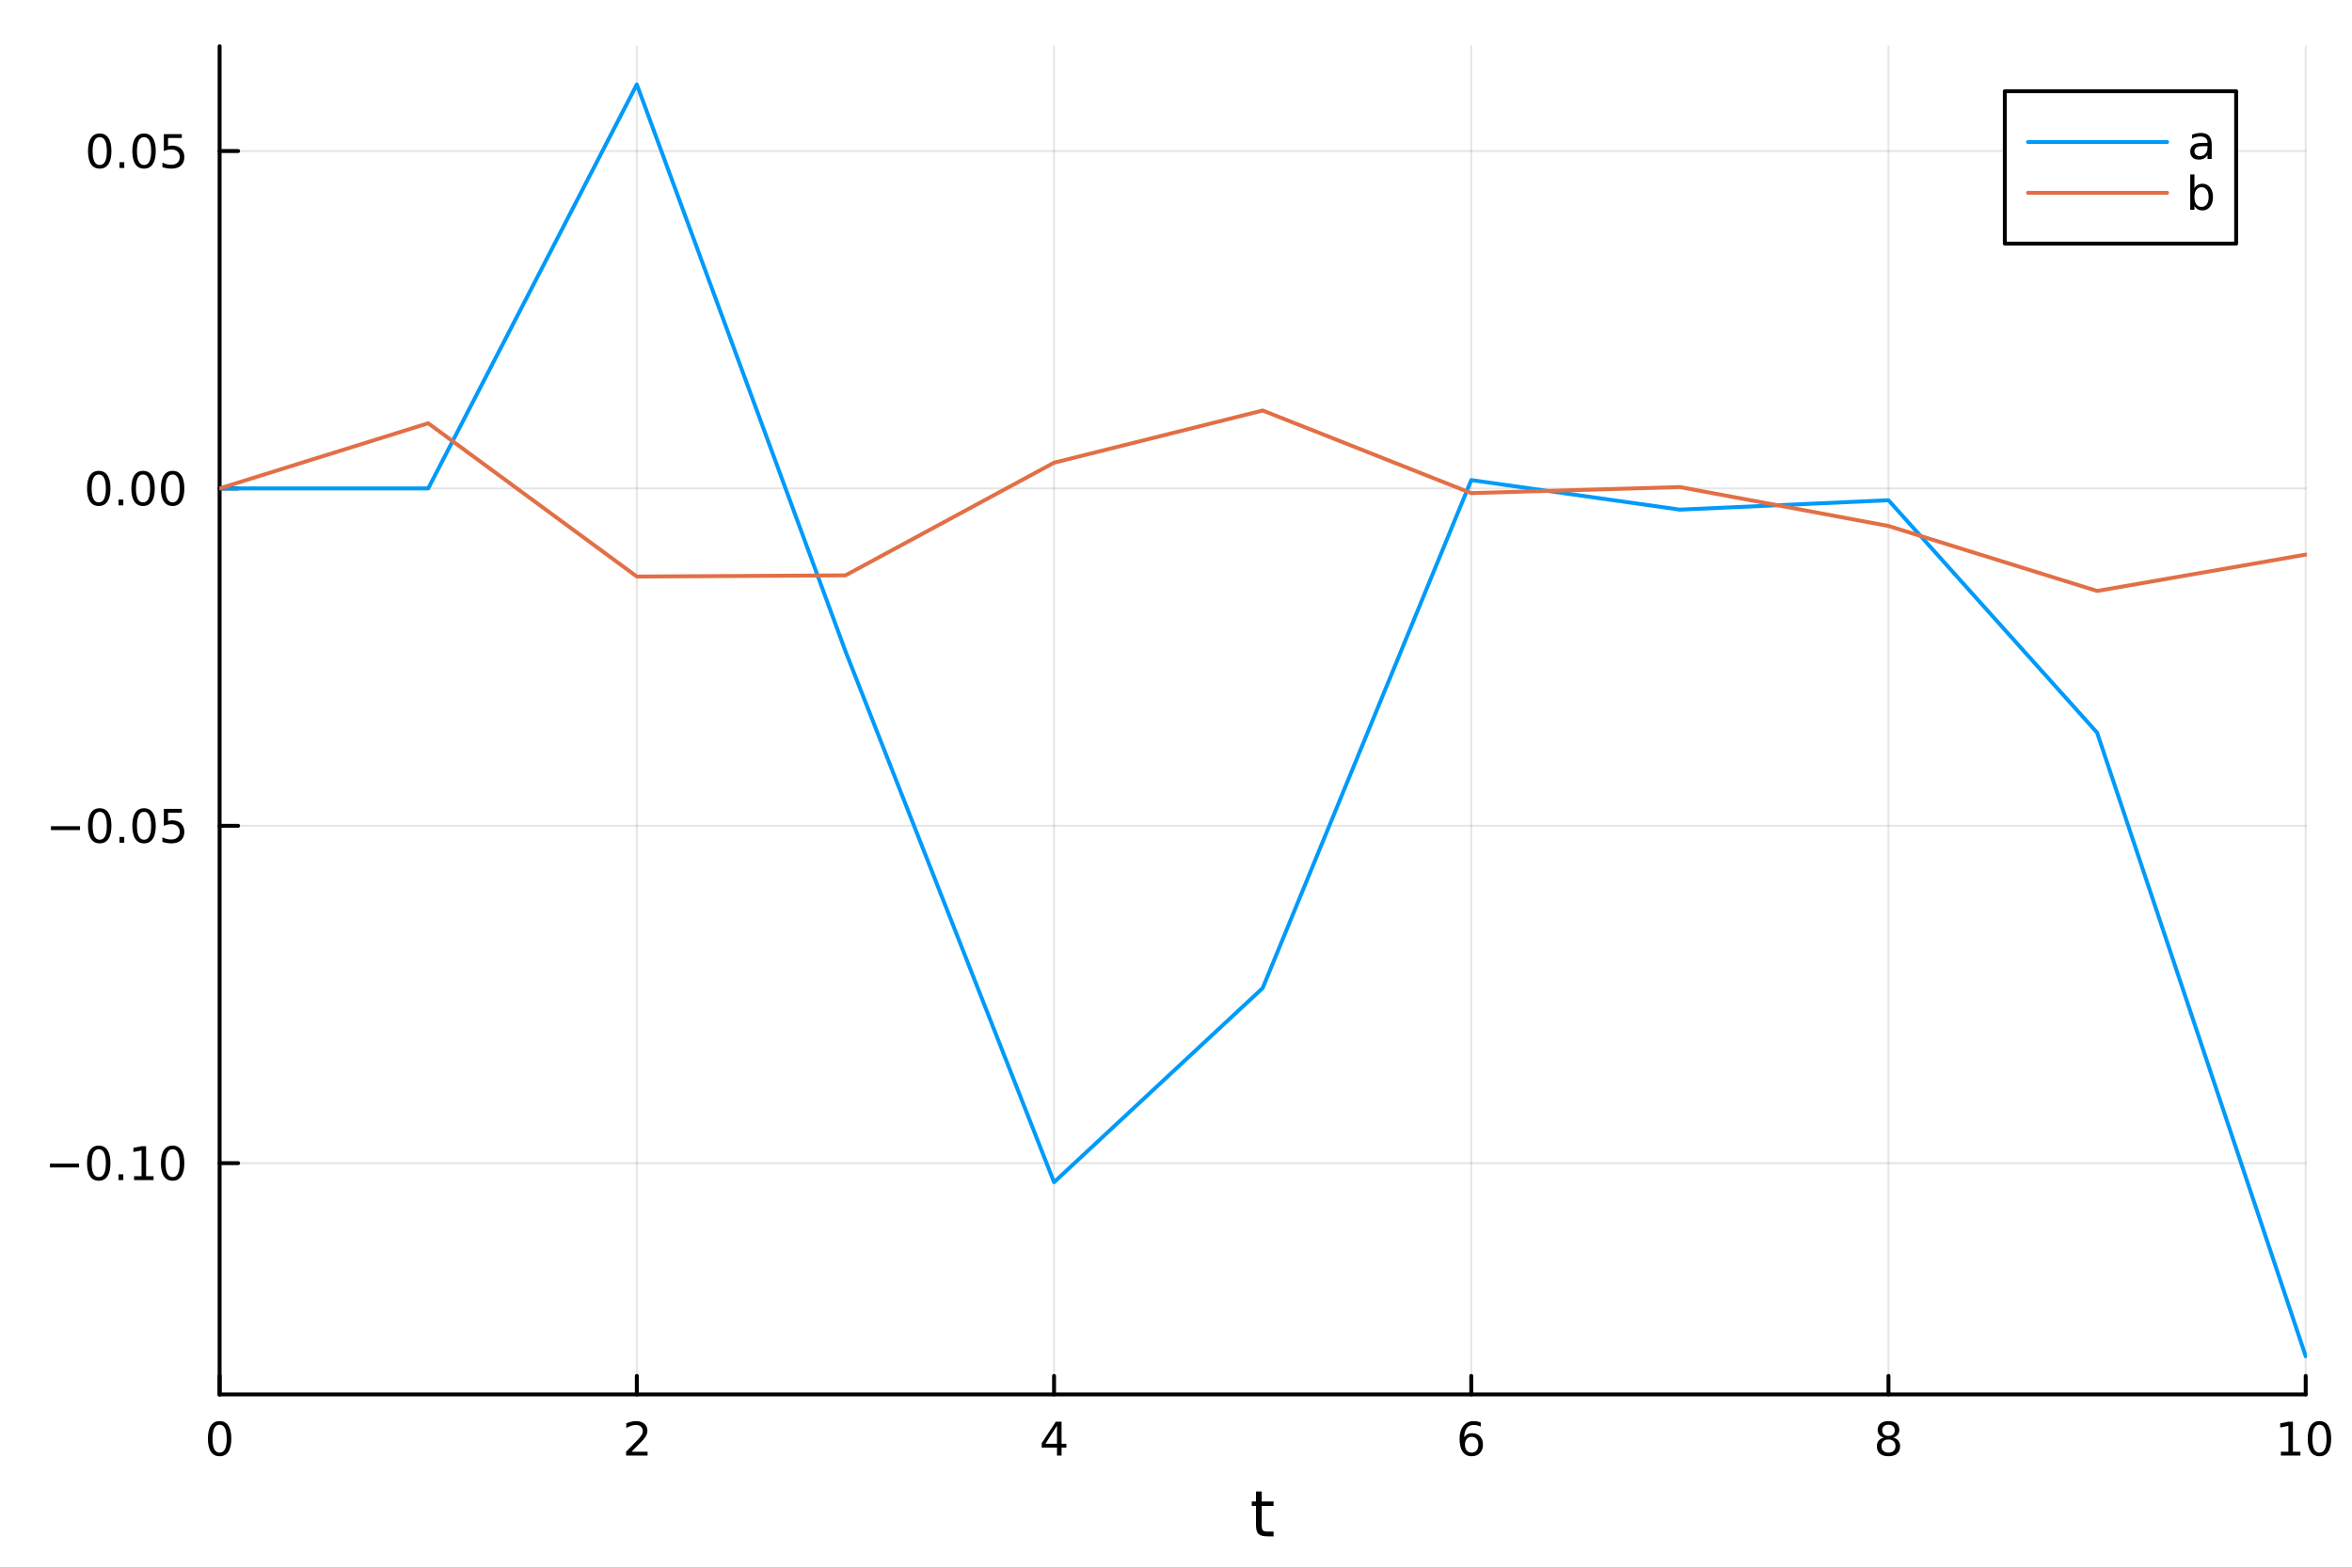 <?xml version="1.0" encoding="utf-8"?>
<svg xmlns="http://www.w3.org/2000/svg" xmlns:xlink="http://www.w3.org/1999/xlink" width="600" height="400" viewBox="0 0 2400 1600">
<rect x="0" y="0" width="2400" height="1600" fill="#333333" stroke="none"/>
<defs>
  <clipPath id="clip660">
    <rect x="0" y="0" width="2400" height="1600"/>
  </clipPath>
</defs>
<path clip-path="url(#clip660)" d="M0 1600 L2400 1600 L2400 0 L0 0  Z" fill="#ffffff" fill-rule="evenodd" fill-opacity="1"/>
<defs>
  <clipPath id="clip661">
    <rect x="480" y="0" width="1681" height="1600"/>
  </clipPath>
</defs>
<path clip-path="url(#clip660)" d="M224.098 1423.18 L2352.76 1423.18 L2352.76 47.244 L224.098 47.244  Z" fill="#ffffff" fill-rule="evenodd" fill-opacity="1"/>
<defs>
  <clipPath id="clip662">
    <rect x="224" y="47" width="2130" height="1377"/>
  </clipPath>
</defs>
<polyline clip-path="url(#clip662)" style="stroke:#000000; stroke-linecap:round; stroke-linejoin:round; stroke-width:2; stroke-opacity:0.1; fill:none" points="224.098,1423.18 224.098,47.244 "/>
<polyline clip-path="url(#clip662)" style="stroke:#000000; stroke-linecap:round; stroke-linejoin:round; stroke-width:2; stroke-opacity:0.1; fill:none" points="649.829,1423.18 649.829,47.244 "/>
<polyline clip-path="url(#clip662)" style="stroke:#000000; stroke-linecap:round; stroke-linejoin:round; stroke-width:2; stroke-opacity:0.1; fill:none" points="1075.56,1423.18 1075.56,47.244 "/>
<polyline clip-path="url(#clip662)" style="stroke:#000000; stroke-linecap:round; stroke-linejoin:round; stroke-width:2; stroke-opacity:0.1; fill:none" points="1501.29,1423.18 1501.29,47.244 "/>
<polyline clip-path="url(#clip662)" style="stroke:#000000; stroke-linecap:round; stroke-linejoin:round; stroke-width:2; stroke-opacity:0.1; fill:none" points="1927.02,1423.18 1927.02,47.244 "/>
<polyline clip-path="url(#clip662)" style="stroke:#000000; stroke-linecap:round; stroke-linejoin:round; stroke-width:2; stroke-opacity:0.1; fill:none" points="2352.76,1423.18 2352.76,47.244 "/>
<polyline clip-path="url(#clip660)" style="stroke:#000000; stroke-linecap:round; stroke-linejoin:round; stroke-width:4; stroke-opacity:1; fill:none" points="224.098,1423.18 2352.76,1423.18 "/>
<polyline clip-path="url(#clip660)" style="stroke:#000000; stroke-linecap:round; stroke-linejoin:round; stroke-width:4; stroke-opacity:1; fill:none" points="224.098,1423.18 224.098,1404.28 "/>
<polyline clip-path="url(#clip660)" style="stroke:#000000; stroke-linecap:round; stroke-linejoin:round; stroke-width:4; stroke-opacity:1; fill:none" points="649.829,1423.18 649.829,1404.28 "/>
<polyline clip-path="url(#clip660)" style="stroke:#000000; stroke-linecap:round; stroke-linejoin:round; stroke-width:4; stroke-opacity:1; fill:none" points="1075.56,1423.18 1075.56,1404.28 "/>
<polyline clip-path="url(#clip660)" style="stroke:#000000; stroke-linecap:round; stroke-linejoin:round; stroke-width:4; stroke-opacity:1; fill:none" points="1501.29,1423.18 1501.29,1404.28 "/>
<polyline clip-path="url(#clip660)" style="stroke:#000000; stroke-linecap:round; stroke-linejoin:round; stroke-width:4; stroke-opacity:1; fill:none" points="1927.02,1423.18 1927.02,1404.28 "/>
<polyline clip-path="url(#clip660)" style="stroke:#000000; stroke-linecap:round; stroke-linejoin:round; stroke-width:4; stroke-opacity:1; fill:none" points="2352.76,1423.18 2352.76,1404.28 "/>
<path clip-path="url(#clip660)" d="M224.098 1454.1 Q220.487 1454.1 218.658 1457.66 Q216.853 1461.2 216.853 1468.33 Q216.853 1475.44 218.658 1479.01 Q220.487 1482.55 224.098 1482.55 Q227.732 1482.55 229.538 1479.01 Q231.366 1475.44 231.366 1468.33 Q231.366 1461.2 229.538 1457.66 Q227.732 1454.1 224.098 1454.1 M224.098 1450.39 Q229.908 1450.39 232.964 1455 Q236.042 1459.58 236.042 1468.33 Q236.042 1477.06 232.964 1481.67 Q229.908 1486.25 224.098 1486.25 Q218.288 1486.25 215.209 1481.67 Q212.153 1477.06 212.153 1468.33 Q212.153 1459.58 215.209 1455 Q218.288 1450.39 224.098 1450.39 Z" fill="#000000" fill-rule="nonzero" fill-opacity="1" /><path clip-path="url(#clip660)" d="M644.482 1481.64 L660.802 1481.64 L660.802 1485.58 L638.857 1485.58 L638.857 1481.64 Q641.519 1478.89 646.103 1474.26 Q650.709 1469.61 651.89 1468.27 Q654.135 1465.74 655.015 1464.01 Q655.917 1462.25 655.917 1460.56 Q655.917 1457.8 653.973 1456.07 Q652.052 1454.33 648.95 1454.33 Q646.751 1454.33 644.297 1455.09 Q641.867 1455.86 639.089 1457.41 L639.089 1452.69 Q641.913 1451.55 644.367 1450.97 Q646.82 1450.39 648.857 1450.39 Q654.228 1450.39 657.422 1453.08 Q660.616 1455.77 660.616 1460.26 Q660.616 1462.39 659.806 1464.31 Q659.019 1466.2 656.913 1468.8 Q656.334 1469.47 653.232 1472.69 Q650.13 1475.88 644.482 1481.64 Z" fill="#000000" fill-rule="nonzero" fill-opacity="1" /><path clip-path="url(#clip660)" d="M1078.57 1455.09 L1066.76 1473.54 L1078.57 1473.54 L1078.57 1455.09 M1077.34 1451.02 L1083.22 1451.02 L1083.22 1473.54 L1088.15 1473.54 L1088.15 1477.43 L1083.22 1477.43 L1083.22 1485.58 L1078.57 1485.58 L1078.57 1477.43 L1062.97 1477.43 L1062.97 1472.92 L1077.34 1451.02 Z" fill="#000000" fill-rule="nonzero" fill-opacity="1" /><path clip-path="url(#clip660)" d="M1501.7 1466.44 Q1498.55 1466.44 1496.7 1468.59 Q1494.87 1470.74 1494.87 1474.49 Q1494.87 1478.22 1496.7 1480.39 Q1498.55 1482.55 1501.7 1482.55 Q1504.85 1482.55 1506.67 1480.39 Q1508.53 1478.22 1508.53 1474.49 Q1508.53 1470.74 1506.67 1468.59 Q1504.85 1466.44 1501.7 1466.44 M1510.98 1451.78 L1510.98 1456.04 Q1509.22 1455.21 1507.42 1454.77 Q1505.63 1454.33 1503.87 1454.33 Q1499.24 1454.33 1496.79 1457.45 Q1494.36 1460.58 1494.01 1466.9 Q1495.38 1464.89 1497.44 1463.82 Q1499.5 1462.73 1501.98 1462.73 Q1507.18 1462.73 1510.19 1465.9 Q1513.23 1469.05 1513.23 1474.49 Q1513.23 1479.82 1510.08 1483.03 Q1506.93 1486.25 1501.7 1486.25 Q1495.7 1486.25 1492.53 1481.67 Q1489.36 1477.06 1489.36 1468.33 Q1489.36 1460.14 1493.25 1455.28 Q1497.14 1450.39 1503.69 1450.39 Q1505.45 1450.39 1507.23 1450.74 Q1509.04 1451.09 1510.98 1451.78 Z" fill="#000000" fill-rule="nonzero" fill-opacity="1" /><path clip-path="url(#clip660)" d="M1927.02 1469.17 Q1923.69 1469.17 1921.77 1470.95 Q1919.87 1472.73 1919.87 1475.86 Q1919.87 1478.98 1921.77 1480.77 Q1923.69 1482.55 1927.02 1482.55 Q1930.36 1482.55 1932.28 1480.77 Q1934.2 1478.96 1934.2 1475.86 Q1934.2 1472.73 1932.28 1470.95 Q1930.38 1469.17 1927.02 1469.17 M1922.35 1467.18 Q1919.34 1466.44 1917.65 1464.38 Q1915.98 1462.32 1915.98 1459.35 Q1915.98 1455.21 1918.92 1452.8 Q1921.89 1450.39 1927.02 1450.39 Q1932.19 1450.39 1935.13 1452.8 Q1938.07 1455.21 1938.07 1459.35 Q1938.07 1462.32 1936.38 1464.38 Q1934.71 1466.44 1931.72 1467.18 Q1935.1 1467.96 1936.98 1470.26 Q1938.88 1472.55 1938.88 1475.86 Q1938.88 1480.88 1935.8 1483.57 Q1932.74 1486.25 1927.02 1486.25 Q1921.31 1486.25 1918.23 1483.57 Q1915.17 1480.88 1915.17 1475.86 Q1915.17 1472.55 1917.07 1470.26 Q1918.97 1467.96 1922.35 1467.18 M1920.64 1459.79 Q1920.64 1462.48 1922.3 1463.98 Q1923.99 1465.49 1927.02 1465.49 Q1930.03 1465.49 1931.72 1463.98 Q1933.44 1462.48 1933.44 1459.79 Q1933.44 1457.11 1931.72 1455.6 Q1930.03 1454.1 1927.02 1454.1 Q1923.99 1454.1 1922.3 1455.6 Q1920.64 1457.11 1920.64 1459.79 Z" fill="#000000" fill-rule="nonzero" fill-opacity="1" /><path clip-path="url(#clip660)" d="M2327.44 1481.64 L2335.08 1481.64 L2335.08 1455.28 L2326.77 1456.95 L2326.77 1452.69 L2335.04 1451.02 L2339.71 1451.02 L2339.71 1481.64 L2347.35 1481.64 L2347.35 1485.58 L2327.44 1485.58 L2327.44 1481.64 Z" fill="#000000" fill-rule="nonzero" fill-opacity="1" /><path clip-path="url(#clip660)" d="M2366.8 1454.1 Q2363.18 1454.1 2361.36 1457.66 Q2359.55 1461.2 2359.55 1468.33 Q2359.55 1475.44 2361.36 1479.01 Q2363.18 1482.55 2366.8 1482.55 Q2370.43 1482.55 2372.23 1479.01 Q2374.06 1475.44 2374.06 1468.33 Q2374.06 1461.2 2372.23 1457.66 Q2370.43 1454.1 2366.8 1454.1 M2366.8 1450.39 Q2372.61 1450.39 2375.66 1455 Q2378.74 1459.58 2378.74 1468.33 Q2378.74 1477.06 2375.66 1481.67 Q2372.61 1486.25 2366.8 1486.25 Q2360.99 1486.25 2357.91 1481.67 Q2354.85 1477.06 2354.85 1468.33 Q2354.85 1459.58 2357.91 1455 Q2360.99 1450.39 2366.8 1450.39 Z" fill="#000000" fill-rule="nonzero" fill-opacity="1" /><path clip-path="url(#clip660)" d="M1287.49 1522.27 L1287.49 1532.4 L1299.55 1532.4 L1299.55 1536.95 L1287.49 1536.95 L1287.49 1556.3 Q1287.49 1560.66 1288.67 1561.9 Q1289.88 1563.14 1293.54 1563.14 L1299.55 1563.14 L1299.55 1568.04 L1293.54 1568.04 Q1286.76 1568.04 1284.18 1565.53 Q1281.6 1562.98 1281.6 1556.3 L1281.6 1536.95 L1277.3 1536.95 L1277.3 1532.4 L1281.6 1532.4 L1281.6 1522.27 L1287.49 1522.27 Z" fill="#000000" fill-rule="nonzero" fill-opacity="1" /><polyline clip-path="url(#clip662)" style="stroke:#000000; stroke-linecap:round; stroke-linejoin:round; stroke-width:2; stroke-opacity:0.1; fill:none" points="224.098,1187.13 2352.76,1187.13 "/>
<polyline clip-path="url(#clip662)" style="stroke:#000000; stroke-linecap:round; stroke-linejoin:round; stroke-width:2; stroke-opacity:0.1; fill:none" points="224.098,842.801 2352.76,842.801 "/>
<polyline clip-path="url(#clip662)" style="stroke:#000000; stroke-linecap:round; stroke-linejoin:round; stroke-width:2; stroke-opacity:0.1; fill:none" points="224.098,498.477 2352.76,498.477 "/>
<polyline clip-path="url(#clip662)" style="stroke:#000000; stroke-linecap:round; stroke-linejoin:round; stroke-width:2; stroke-opacity:0.1; fill:none" points="224.098,154.152 2352.76,154.152 "/>
<polyline clip-path="url(#clip660)" style="stroke:#000000; stroke-linecap:round; stroke-linejoin:round; stroke-width:4; stroke-opacity:1; fill:none" points="224.098,1423.18 224.098,47.244 "/>
<polyline clip-path="url(#clip660)" style="stroke:#000000; stroke-linecap:round; stroke-linejoin:round; stroke-width:4; stroke-opacity:1; fill:none" points="224.098,1187.13 242.996,1187.13 "/>
<polyline clip-path="url(#clip660)" style="stroke:#000000; stroke-linecap:round; stroke-linejoin:round; stroke-width:4; stroke-opacity:1; fill:none" points="224.098,842.801 242.996,842.801 "/>
<polyline clip-path="url(#clip660)" style="stroke:#000000; stroke-linecap:round; stroke-linejoin:round; stroke-width:4; stroke-opacity:1; fill:none" points="224.098,498.477 242.996,498.477 "/>
<polyline clip-path="url(#clip660)" style="stroke:#000000; stroke-linecap:round; stroke-linejoin:round; stroke-width:4; stroke-opacity:1; fill:none" points="224.098,154.152 242.996,154.152 "/>
<path clip-path="url(#clip660)" d="M50.992 1187.58 L80.668 1187.58 L80.668 1191.51 L50.992 1191.51 L50.992 1187.58 Z" fill="#000000" fill-rule="nonzero" fill-opacity="1" /><path clip-path="url(#clip660)" d="M100.76 1172.92 Q97.149 1172.92 95.321 1176.49 Q93.515 1180.03 93.515 1187.16 Q93.515 1194.27 95.321 1197.83 Q97.149 1201.37 100.76 1201.37 Q104.395 1201.37 106.2 1197.83 Q108.029 1194.27 108.029 1187.16 Q108.029 1180.03 106.2 1176.49 Q104.395 1172.92 100.76 1172.92 M100.76 1169.22 Q106.571 1169.22 109.626 1173.83 Q112.705 1178.41 112.705 1187.16 Q112.705 1195.89 109.626 1200.49 Q106.571 1205.08 100.76 1205.08 Q94.95 1205.08 91.871 1200.49 Q88.816 1195.89 88.816 1187.16 Q88.816 1178.41 91.871 1173.83 Q94.95 1169.22 100.76 1169.22 Z" fill="#000000" fill-rule="nonzero" fill-opacity="1" /><path clip-path="url(#clip660)" d="M120.922 1198.53 L125.807 1198.53 L125.807 1204.41 L120.922 1204.41 L120.922 1198.53 Z" fill="#000000" fill-rule="nonzero" fill-opacity="1" /><path clip-path="url(#clip660)" d="M136.802 1200.47 L144.441 1200.47 L144.441 1174.1 L136.131 1175.77 L136.131 1171.51 L144.394 1169.85 L149.07 1169.85 L149.07 1200.47 L156.709 1200.47 L156.709 1204.41 L136.802 1204.41 L136.802 1200.47 Z" fill="#000000" fill-rule="nonzero" fill-opacity="1" /><path clip-path="url(#clip660)" d="M176.153 1172.92 Q172.542 1172.92 170.714 1176.49 Q168.908 1180.03 168.908 1187.16 Q168.908 1194.27 170.714 1197.83 Q172.542 1201.37 176.153 1201.37 Q179.788 1201.37 181.593 1197.83 Q183.422 1194.27 183.422 1187.16 Q183.422 1180.03 181.593 1176.49 Q179.788 1172.92 176.153 1172.92 M176.153 1169.22 Q181.964 1169.22 185.019 1173.83 Q188.098 1178.41 188.098 1187.16 Q188.098 1195.89 185.019 1200.49 Q181.964 1205.08 176.153 1205.08 Q170.343 1205.08 167.265 1200.49 Q164.209 1195.89 164.209 1187.16 Q164.209 1178.41 167.265 1173.83 Q170.343 1169.22 176.153 1169.22 Z" fill="#000000" fill-rule="nonzero" fill-opacity="1" /><path clip-path="url(#clip660)" d="M51.987 843.252 L81.663 843.252 L81.663 847.188 L51.987 847.188 L51.987 843.252 Z" fill="#000000" fill-rule="nonzero" fill-opacity="1" /><path clip-path="url(#clip660)" d="M101.756 828.6 Q98.145 828.6 96.316 832.165 Q94.51 835.706 94.51 842.836 Q94.51 849.942 96.316 853.507 Q98.145 857.049 101.756 857.049 Q105.39 857.049 107.196 853.507 Q109.024 849.942 109.024 842.836 Q109.024 835.706 107.196 832.165 Q105.39 828.6 101.756 828.6 M101.756 824.896 Q107.566 824.896 110.621 829.503 Q113.7 834.086 113.7 842.836 Q113.7 851.563 110.621 856.169 Q107.566 860.752 101.756 860.752 Q95.946 860.752 92.867 856.169 Q89.811 851.563 89.811 842.836 Q89.811 834.086 92.867 829.503 Q95.946 824.896 101.756 824.896 Z" fill="#000000" fill-rule="nonzero" fill-opacity="1" /><path clip-path="url(#clip660)" d="M121.918 854.201 L126.802 854.201 L126.802 860.081 L121.918 860.081 L121.918 854.201 Z" fill="#000000" fill-rule="nonzero" fill-opacity="1" /><path clip-path="url(#clip660)" d="M146.987 828.6 Q143.376 828.6 141.547 832.165 Q139.742 835.706 139.742 842.836 Q139.742 849.942 141.547 853.507 Q143.376 857.049 146.987 857.049 Q150.621 857.049 152.427 853.507 Q154.255 849.942 154.255 842.836 Q154.255 835.706 152.427 832.165 Q150.621 828.6 146.987 828.6 M146.987 824.896 Q152.797 824.896 155.853 829.503 Q158.931 834.086 158.931 842.836 Q158.931 851.563 155.853 856.169 Q152.797 860.752 146.987 860.752 Q141.177 860.752 138.098 856.169 Q135.043 851.563 135.043 842.836 Q135.043 834.086 138.098 829.503 Q141.177 824.896 146.987 824.896 Z" fill="#000000" fill-rule="nonzero" fill-opacity="1" /><path clip-path="url(#clip660)" d="M167.195 825.521 L185.552 825.521 L185.552 829.456 L171.478 829.456 L171.478 837.928 Q172.496 837.581 173.515 837.419 Q174.533 837.234 175.552 837.234 Q181.339 837.234 184.718 840.405 Q188.098 843.577 188.098 848.993 Q188.098 854.572 184.626 857.674 Q181.153 860.752 174.834 860.752 Q172.658 860.752 170.39 860.382 Q168.144 860.012 165.737 859.271 L165.737 854.572 Q167.82 855.706 170.042 856.262 Q172.265 856.817 174.741 856.817 Q178.746 856.817 181.084 854.711 Q183.422 852.604 183.422 848.993 Q183.422 845.382 181.084 843.276 Q178.746 841.169 174.741 841.169 Q172.866 841.169 170.991 841.586 Q169.14 842.002 167.195 842.882 L167.195 825.521 Z" fill="#000000" fill-rule="nonzero" fill-opacity="1" /><path clip-path="url(#clip660)" d="M100.76 484.275 Q97.149 484.275 95.321 487.84 Q93.515 491.382 93.515 498.511 Q93.515 505.618 95.321 509.183 Q97.149 512.724 100.76 512.724 Q104.395 512.724 106.2 509.183 Q108.029 505.618 108.029 498.511 Q108.029 491.382 106.2 487.84 Q104.395 484.275 100.76 484.275 M100.76 480.572 Q106.571 480.572 109.626 485.178 Q112.705 489.761 112.705 498.511 Q112.705 507.238 109.626 511.845 Q106.571 516.428 100.76 516.428 Q94.95 516.428 91.871 511.845 Q88.816 507.238 88.816 498.511 Q88.816 489.761 91.871 485.178 Q94.95 480.572 100.76 480.572 Z" fill="#000000" fill-rule="nonzero" fill-opacity="1" /><path clip-path="url(#clip660)" d="M120.922 509.877 L125.807 509.877 L125.807 515.757 L120.922 515.757 L120.922 509.877 Z" fill="#000000" fill-rule="nonzero" fill-opacity="1" /><path clip-path="url(#clip660)" d="M145.992 484.275 Q142.381 484.275 140.552 487.84 Q138.746 491.382 138.746 498.511 Q138.746 505.618 140.552 509.183 Q142.381 512.724 145.992 512.724 Q149.626 512.724 151.431 509.183 Q153.26 505.618 153.26 498.511 Q153.26 491.382 151.431 487.84 Q149.626 484.275 145.992 484.275 M145.992 480.572 Q151.802 480.572 154.857 485.178 Q157.936 489.761 157.936 498.511 Q157.936 507.238 154.857 511.845 Q151.802 516.428 145.992 516.428 Q140.181 516.428 137.103 511.845 Q134.047 507.238 134.047 498.511 Q134.047 489.761 137.103 485.178 Q140.181 480.572 145.992 480.572 Z" fill="#000000" fill-rule="nonzero" fill-opacity="1" /><path clip-path="url(#clip660)" d="M176.153 484.275 Q172.542 484.275 170.714 487.84 Q168.908 491.382 168.908 498.511 Q168.908 505.618 170.714 509.183 Q172.542 512.724 176.153 512.724 Q179.788 512.724 181.593 509.183 Q183.422 505.618 183.422 498.511 Q183.422 491.382 181.593 487.84 Q179.788 484.275 176.153 484.275 M176.153 480.572 Q181.964 480.572 185.019 485.178 Q188.098 489.761 188.098 498.511 Q188.098 507.238 185.019 511.845 Q181.964 516.428 176.153 516.428 Q170.343 516.428 167.265 511.845 Q164.209 507.238 164.209 498.511 Q164.209 489.761 167.265 485.178 Q170.343 480.572 176.153 480.572 Z" fill="#000000" fill-rule="nonzero" fill-opacity="1" /><path clip-path="url(#clip660)" d="M101.756 139.951 Q98.145 139.951 96.316 143.516 Q94.51 147.057 94.51 154.187 Q94.51 161.293 96.316 164.858 Q98.145 168.4 101.756 168.4 Q105.39 168.4 107.196 164.858 Q109.024 161.293 109.024 154.187 Q109.024 147.057 107.196 143.516 Q105.39 139.951 101.756 139.951 M101.756 136.247 Q107.566 136.247 110.621 140.854 Q113.7 145.437 113.7 154.187 Q113.7 162.914 110.621 167.52 Q107.566 172.103 101.756 172.103 Q95.946 172.103 92.867 167.52 Q89.811 162.914 89.811 154.187 Q89.811 145.437 92.867 140.854 Q95.946 136.247 101.756 136.247 Z" fill="#000000" fill-rule="nonzero" fill-opacity="1" /><path clip-path="url(#clip660)" d="M121.918 165.552 L126.802 165.552 L126.802 171.432 L121.918 171.432 L121.918 165.552 Z" fill="#000000" fill-rule="nonzero" fill-opacity="1" /><path clip-path="url(#clip660)" d="M146.987 139.951 Q143.376 139.951 141.547 143.516 Q139.742 147.057 139.742 154.187 Q139.742 161.293 141.547 164.858 Q143.376 168.4 146.987 168.4 Q150.621 168.4 152.427 164.858 Q154.255 161.293 154.255 154.187 Q154.255 147.057 152.427 143.516 Q150.621 139.951 146.987 139.951 M146.987 136.247 Q152.797 136.247 155.853 140.854 Q158.931 145.437 158.931 154.187 Q158.931 162.914 155.853 167.52 Q152.797 172.103 146.987 172.103 Q141.177 172.103 138.098 167.52 Q135.043 162.914 135.043 154.187 Q135.043 145.437 138.098 140.854 Q141.177 136.247 146.987 136.247 Z" fill="#000000" fill-rule="nonzero" fill-opacity="1" /><path clip-path="url(#clip660)" d="M167.195 136.872 L185.552 136.872 L185.552 140.807 L171.478 140.807 L171.478 149.279 Q172.496 148.932 173.515 148.77 Q174.533 148.585 175.552 148.585 Q181.339 148.585 184.718 151.756 Q188.098 154.928 188.098 160.344 Q188.098 165.923 184.626 169.025 Q181.153 172.103 174.834 172.103 Q172.658 172.103 170.39 171.733 Q168.144 171.363 165.737 170.622 L165.737 165.923 Q167.82 167.057 170.042 167.613 Q172.265 168.168 174.741 168.168 Q178.746 168.168 181.084 166.062 Q183.422 163.955 183.422 160.344 Q183.422 156.733 181.084 154.627 Q178.746 152.52 174.741 152.52 Q172.866 152.52 170.991 152.937 Q169.14 153.353 167.195 154.233 L167.195 136.872 Z" fill="#000000" fill-rule="nonzero" fill-opacity="1" /><polyline clip-path="url(#clip662)" style="stroke:#009af9; stroke-linecap:round; stroke-linejoin:round; stroke-width:4; stroke-opacity:1; fill:none" points="224.098,498.477 436.964,498.477 649.829,86.186 862.695,664.611 1075.56,1206.57 1288.43,1008.44 1501.29,489.991 1714.16,520.149 1927.02,510.542 2139.89,747.743 2352.76,1384.24 "/>
<polyline clip-path="url(#clip662)" style="stroke:#e26f46; stroke-linecap:round; stroke-linejoin:round; stroke-width:4; stroke-opacity:1; fill:none" points="224.098,498.477 436.964,431.978 649.829,588.446 862.695,587.229 1075.56,472.231 1288.43,418.968 1501.29,503.272 1714.16,497.102 1927.02,536.832 2139.89,603.147 2352.76,566.045 "/>
<path clip-path="url(#clip660)" d="M2045.74 248.629 L2281.8 248.629 L2281.8 93.109 L2045.74 93.109  Z" fill="#ffffff" fill-rule="evenodd" fill-opacity="1"/>
<polyline clip-path="url(#clip660)" style="stroke:#000000; stroke-linecap:round; stroke-linejoin:round; stroke-width:4; stroke-opacity:1; fill:none" points="2045.74,248.629 2281.8,248.629 2281.8,93.109 2045.74,93.109 2045.74,248.629 "/>
<polyline clip-path="url(#clip660)" style="stroke:#009af9; stroke-linecap:round; stroke-linejoin:round; stroke-width:4; stroke-opacity:1; fill:none" points="2069.39,144.949 2211.3,144.949 "/>
<path clip-path="url(#clip660)" d="M2248.36 149.196 Q2243.2 149.196 2241.2 150.377 Q2239.21 151.557 2239.21 154.405 Q2239.21 156.673 2240.7 158.016 Q2242.2 159.335 2244.77 159.335 Q2248.31 159.335 2250.44 156.835 Q2252.59 154.312 2252.59 150.145 L2252.59 149.196 L2248.36 149.196 M2256.85 147.437 L2256.85 162.229 L2252.59 162.229 L2252.59 158.293 Q2251.14 160.655 2248.96 161.789 Q2246.78 162.9 2243.64 162.9 Q2239.65 162.9 2237.29 160.678 Q2234.95 158.432 2234.95 154.682 Q2234.95 150.307 2237.87 148.085 Q2240.81 145.863 2246.62 145.863 L2252.59 145.863 L2252.59 145.446 Q2252.59 142.507 2250.65 140.909 Q2248.73 139.289 2245.23 139.289 Q2243.01 139.289 2240.9 139.821 Q2238.8 140.354 2236.85 141.419 L2236.85 137.483 Q2239.19 136.581 2241.39 136.141 Q2243.59 135.678 2245.67 135.678 Q2251.3 135.678 2254.07 138.594 Q2256.85 141.511 2256.85 147.437 Z" fill="#000000" fill-rule="nonzero" fill-opacity="1" /><polyline clip-path="url(#clip660)" style="stroke:#e26f46; stroke-linecap:round; stroke-linejoin:round; stroke-width:4; stroke-opacity:1; fill:none" points="2069.39,196.789 2211.3,196.789 "/>
<path clip-path="url(#clip660)" d="M2253.73 201.129 Q2253.73 196.43 2251.78 193.768 Q2249.86 191.083 2246.48 191.083 Q2243.1 191.083 2241.16 193.768 Q2239.24 196.43 2239.24 201.129 Q2239.24 205.828 2241.16 208.513 Q2243.1 211.175 2246.48 211.175 Q2249.86 211.175 2251.78 208.513 Q2253.73 205.828 2253.73 201.129 M2239.24 192.078 Q2240.58 189.763 2242.62 188.652 Q2244.68 187.518 2247.52 187.518 Q2252.25 187.518 2255.19 191.268 Q2258.15 195.018 2258.15 201.129 Q2258.15 207.24 2255.19 210.99 Q2252.25 214.74 2247.52 214.74 Q2244.68 214.74 2242.62 213.629 Q2240.58 212.495 2239.24 210.18 L2239.24 214.069 L2234.95 214.069 L2234.95 178.05 L2239.24 178.05 L2239.24 192.078 Z" fill="#000000" fill-rule="nonzero" fill-opacity="1" /></svg>
